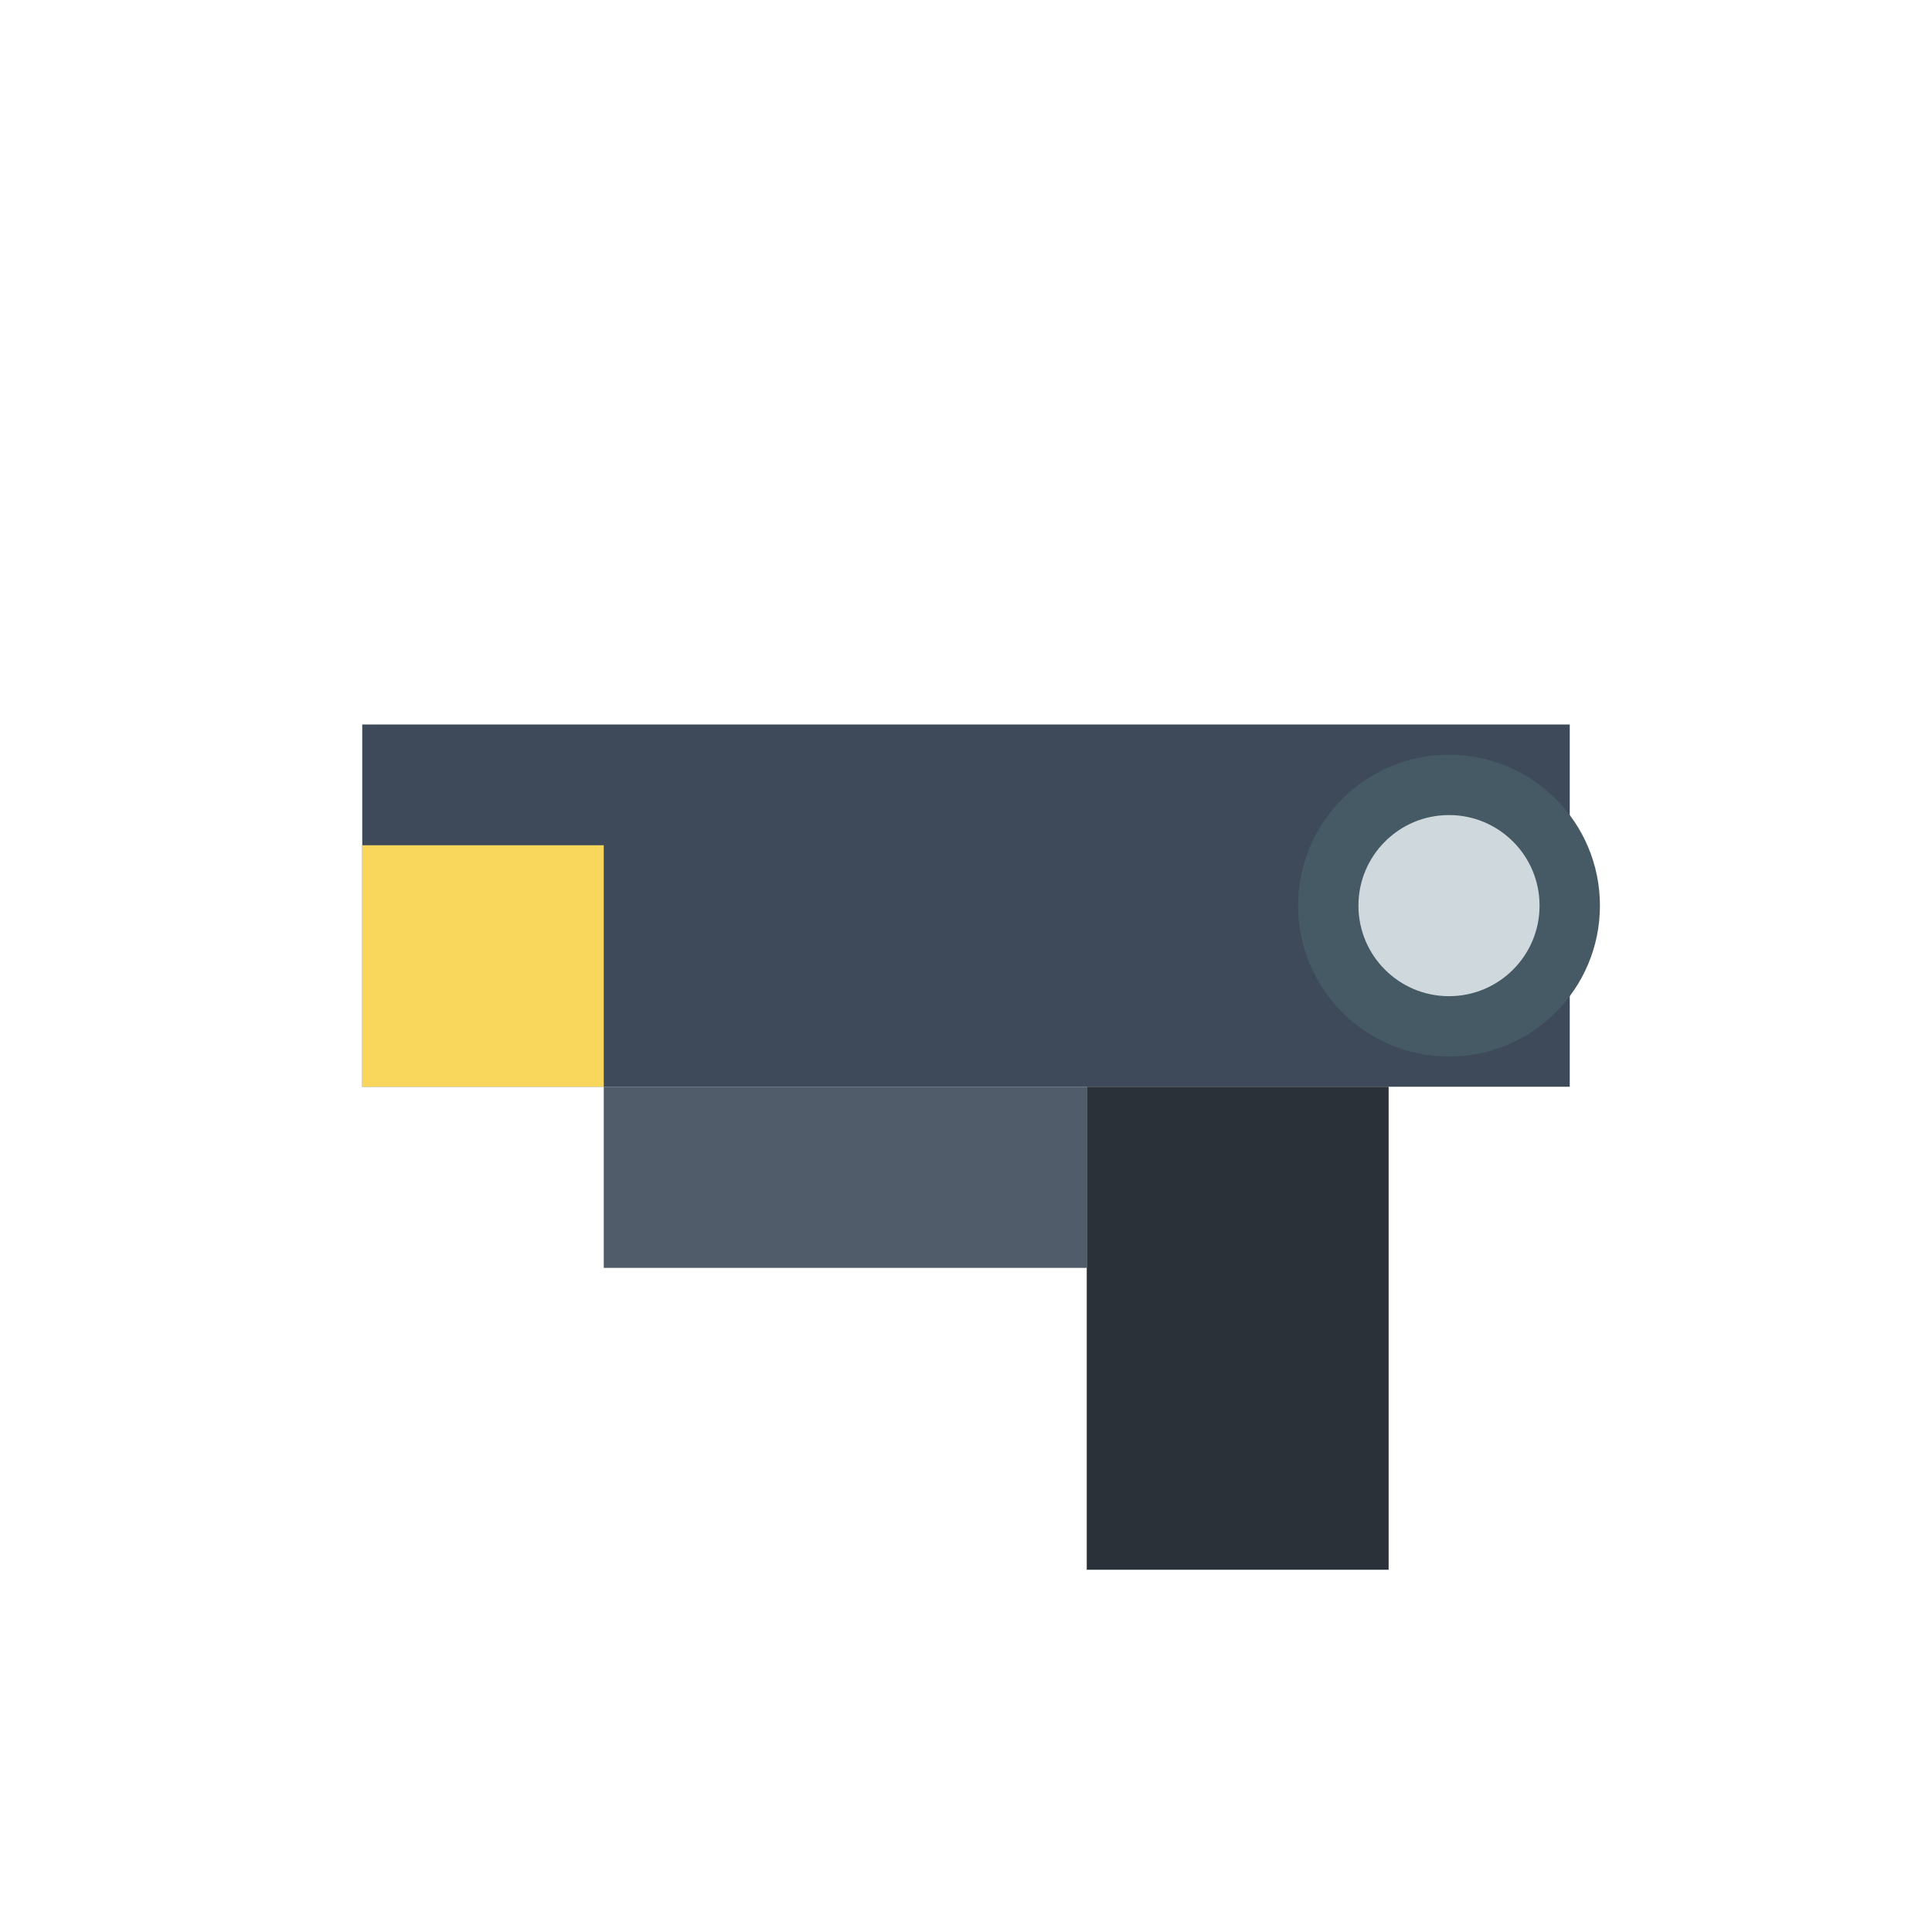 <svg width="32" height="32" viewBox="0 0 32 32" xmlns="http://www.w3.org/2000/svg">
  <rect x="6" y="12" width="20" height="6" fill="#3e4a59" />
  <rect x="6" y="14" width="4" height="4" fill="#f9d65c" />
  <rect x="18" y="18" width="5" height="8" fill="#2b3138" />
  <rect x="10" y="18" width="8" height="3" fill="#515c6b" />
  <circle cx="24" cy="15" r="2" fill="#cfd8dc" stroke="#455a64" stroke-width="1" />
</svg>
